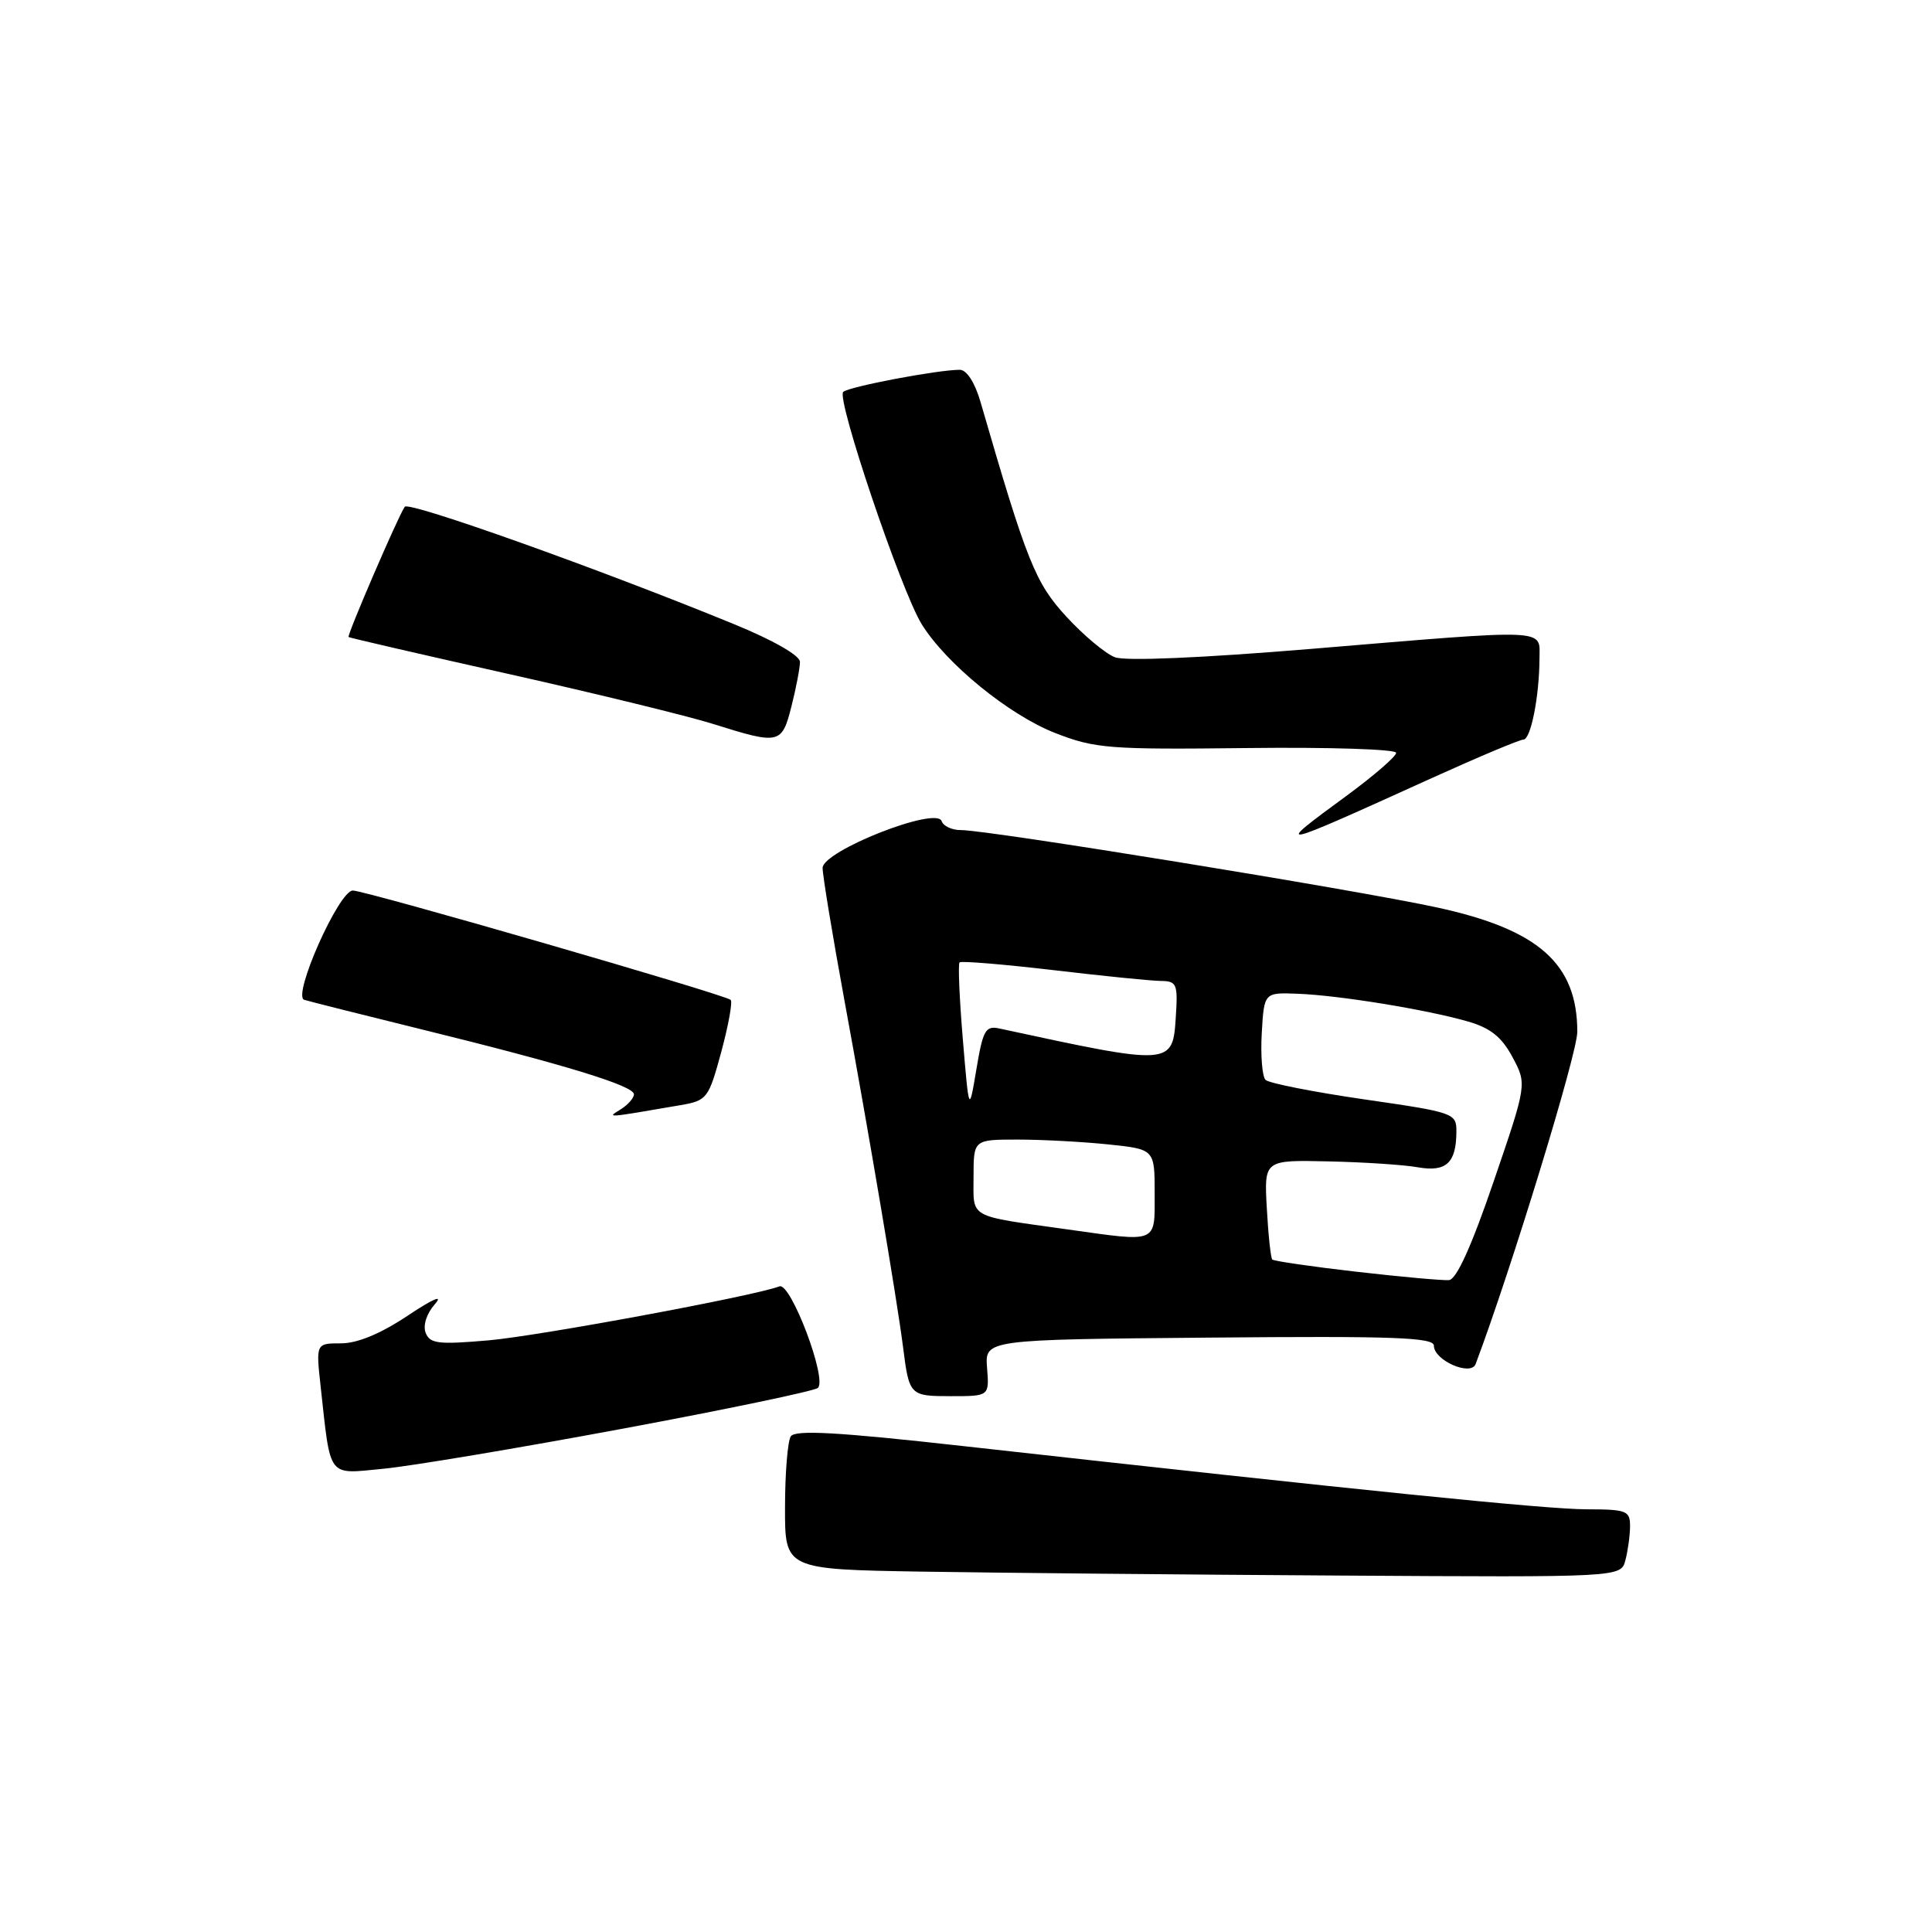 <?xml version="1.0" encoding="UTF-8" standalone="no"?>
<!DOCTYPE svg PUBLIC "-//W3C//DTD SVG 1.1//EN" "http://www.w3.org/Graphics/SVG/1.1/DTD/svg11.dtd" >
<svg xmlns="http://www.w3.org/2000/svg" xmlns:xlink="http://www.w3.org/1999/xlink" version="1.1" viewBox="0 0 256 256">
 <g >
 <path fill="currentColor"
d=" M 215.37 206.75 C 215.70 205.51 215.98 203.49 215.99 202.25 C 216.00 200.18 215.55 200.00 210.25 199.99 C 204.89 199.99 180.71 197.53 127.51 191.60 C 110.93 189.75 105.34 189.44 104.78 190.33 C 104.37 190.97 104.02 195.20 104.02 199.73 C 104.00 207.95 104.00 207.95 122.25 208.25 C 132.29 208.41 157.21 208.65 177.63 208.77 C 214.77 209.00 214.77 209.00 215.37 206.75 Z  M 82.50 189.31 C 96.25 186.75 107.89 184.32 108.37 183.91 C 109.66 182.80 104.77 169.87 103.28 170.45 C 99.93 171.73 71.53 177.00 64.77 177.60 C 58.08 178.18 56.96 178.05 56.40 176.60 C 56.02 175.62 56.53 174.05 57.63 172.80 C 58.78 171.49 57.40 172.08 54.01 174.34 C 50.44 176.72 47.36 178.00 45.19 178.00 C 41.86 178.00 41.86 178.00 42.49 183.75 C 43.85 196.05 43.30 195.34 50.86 194.61 C 54.51 194.26 68.75 191.87 82.50 189.31 Z  M 130.79 181.25 C 130.50 177.50 130.50 177.50 160.25 177.24 C 184.74 177.02 190.00 177.21 190.00 178.32 C 190.00 180.26 194.91 182.40 195.53 180.74 C 200.30 168.04 209.00 139.61 209.00 136.73 C 209.00 127.70 203.88 123.16 190.40 120.24 C 179.63 117.90 130.85 109.97 127.33 109.99 C 126.14 110.00 124.99 109.46 124.77 108.80 C 124.10 106.80 109.00 112.75 109.00 115.01 C 109.00 116.00 110.31 123.94 111.91 132.66 C 115.13 150.13 118.87 172.29 119.66 178.50 C 120.47 184.92 120.55 185.00 126.01 185.00 C 131.09 185.00 131.09 185.00 130.79 181.25 Z  M 90.16 146.44 C 93.69 145.83 93.89 145.57 95.57 139.39 C 96.52 135.86 97.09 132.76 96.82 132.49 C 96.15 131.81 48.41 118.00 46.75 118.00 C 44.91 118.00 38.69 131.98 40.31 132.48 C 40.96 132.69 48.02 134.46 56.00 136.43 C 74.81 141.06 84.00 143.87 84.00 145.00 C 84.00 145.49 83.21 146.39 82.25 146.99 C 80.40 148.15 80.09 148.17 90.16 146.44 Z  M 189.74 103.09 C 195.92 100.29 201.37 98.00 201.86 98.00 C 202.84 98.00 203.97 92.27 203.99 87.25 C 204.00 83.26 205.65 83.32 173.75 85.98 C 159.27 87.18 149.12 87.62 147.73 87.09 C 146.48 86.61 143.59 84.20 141.31 81.72 C 137.18 77.24 136.07 74.47 129.92 53.25 C 129.17 50.67 128.09 49.00 127.17 49.00 C 124.26 49.00 112.49 51.23 111.73 51.93 C 110.79 52.80 119.39 78.27 122.13 82.71 C 125.36 87.93 133.69 94.73 139.80 97.12 C 145.10 99.19 146.90 99.33 165.25 99.12 C 176.11 98.99 185.00 99.28 185.00 99.75 C 185.00 100.23 182.07 102.76 178.50 105.39 C 168.59 112.66 168.66 112.65 189.74 103.09 Z  M 104.88 93.56 C 105.50 91.11 106.00 88.48 106.00 87.70 C 106.00 86.86 102.44 84.82 97.25 82.70 C 79.50 75.42 54.16 66.38 53.63 67.15 C 52.77 68.37 45.93 84.24 46.19 84.41 C 46.36 84.53 55.95 86.74 67.50 89.33 C 79.05 91.92 91.20 94.89 94.50 95.93 C 103.31 98.70 103.60 98.63 104.88 93.56 Z  M 179.72 168.51 C 173.79 167.83 168.78 167.10 168.58 166.89 C 168.38 166.67 168.05 163.62 167.86 160.10 C 167.50 153.70 167.50 153.70 176.00 153.89 C 180.68 153.99 186.01 154.34 187.86 154.67 C 191.62 155.33 192.96 154.11 192.98 149.97 C 193.00 147.50 192.73 147.40 180.75 145.67 C 174.01 144.69 168.14 143.53 167.69 143.09 C 167.25 142.65 167.02 139.86 167.19 136.89 C 167.50 131.50 167.50 131.50 172.00 131.68 C 177.47 131.89 189.05 133.78 194.50 135.35 C 197.49 136.21 198.98 137.40 200.41 140.07 C 202.33 143.65 202.33 143.65 197.91 156.57 C 194.99 165.12 192.99 169.54 192.00 169.62 C 191.18 169.69 185.65 169.19 179.72 168.51 Z  M 141.50 162.91 C 128.11 161.03 129.00 161.53 129.00 155.95 C 129.00 151.00 129.00 151.00 134.85 151.00 C 138.07 151.00 143.47 151.29 146.85 151.64 C 153.00 152.28 153.00 152.28 153.00 158.14 C 153.00 164.82 153.52 164.60 141.50 162.91 Z  M 127.58 137.71 C 127.13 132.32 126.93 127.74 127.15 127.52 C 127.36 127.31 132.93 127.77 139.52 128.54 C 146.11 129.32 152.54 129.97 153.80 129.98 C 155.93 130.00 156.09 130.37 155.80 134.75 C 155.39 141.23 155.29 141.23 132.42 136.28 C 130.59 135.89 130.24 136.50 129.38 141.67 C 128.40 147.50 128.40 147.50 127.58 137.71 Z "/>
</g>
</svg>